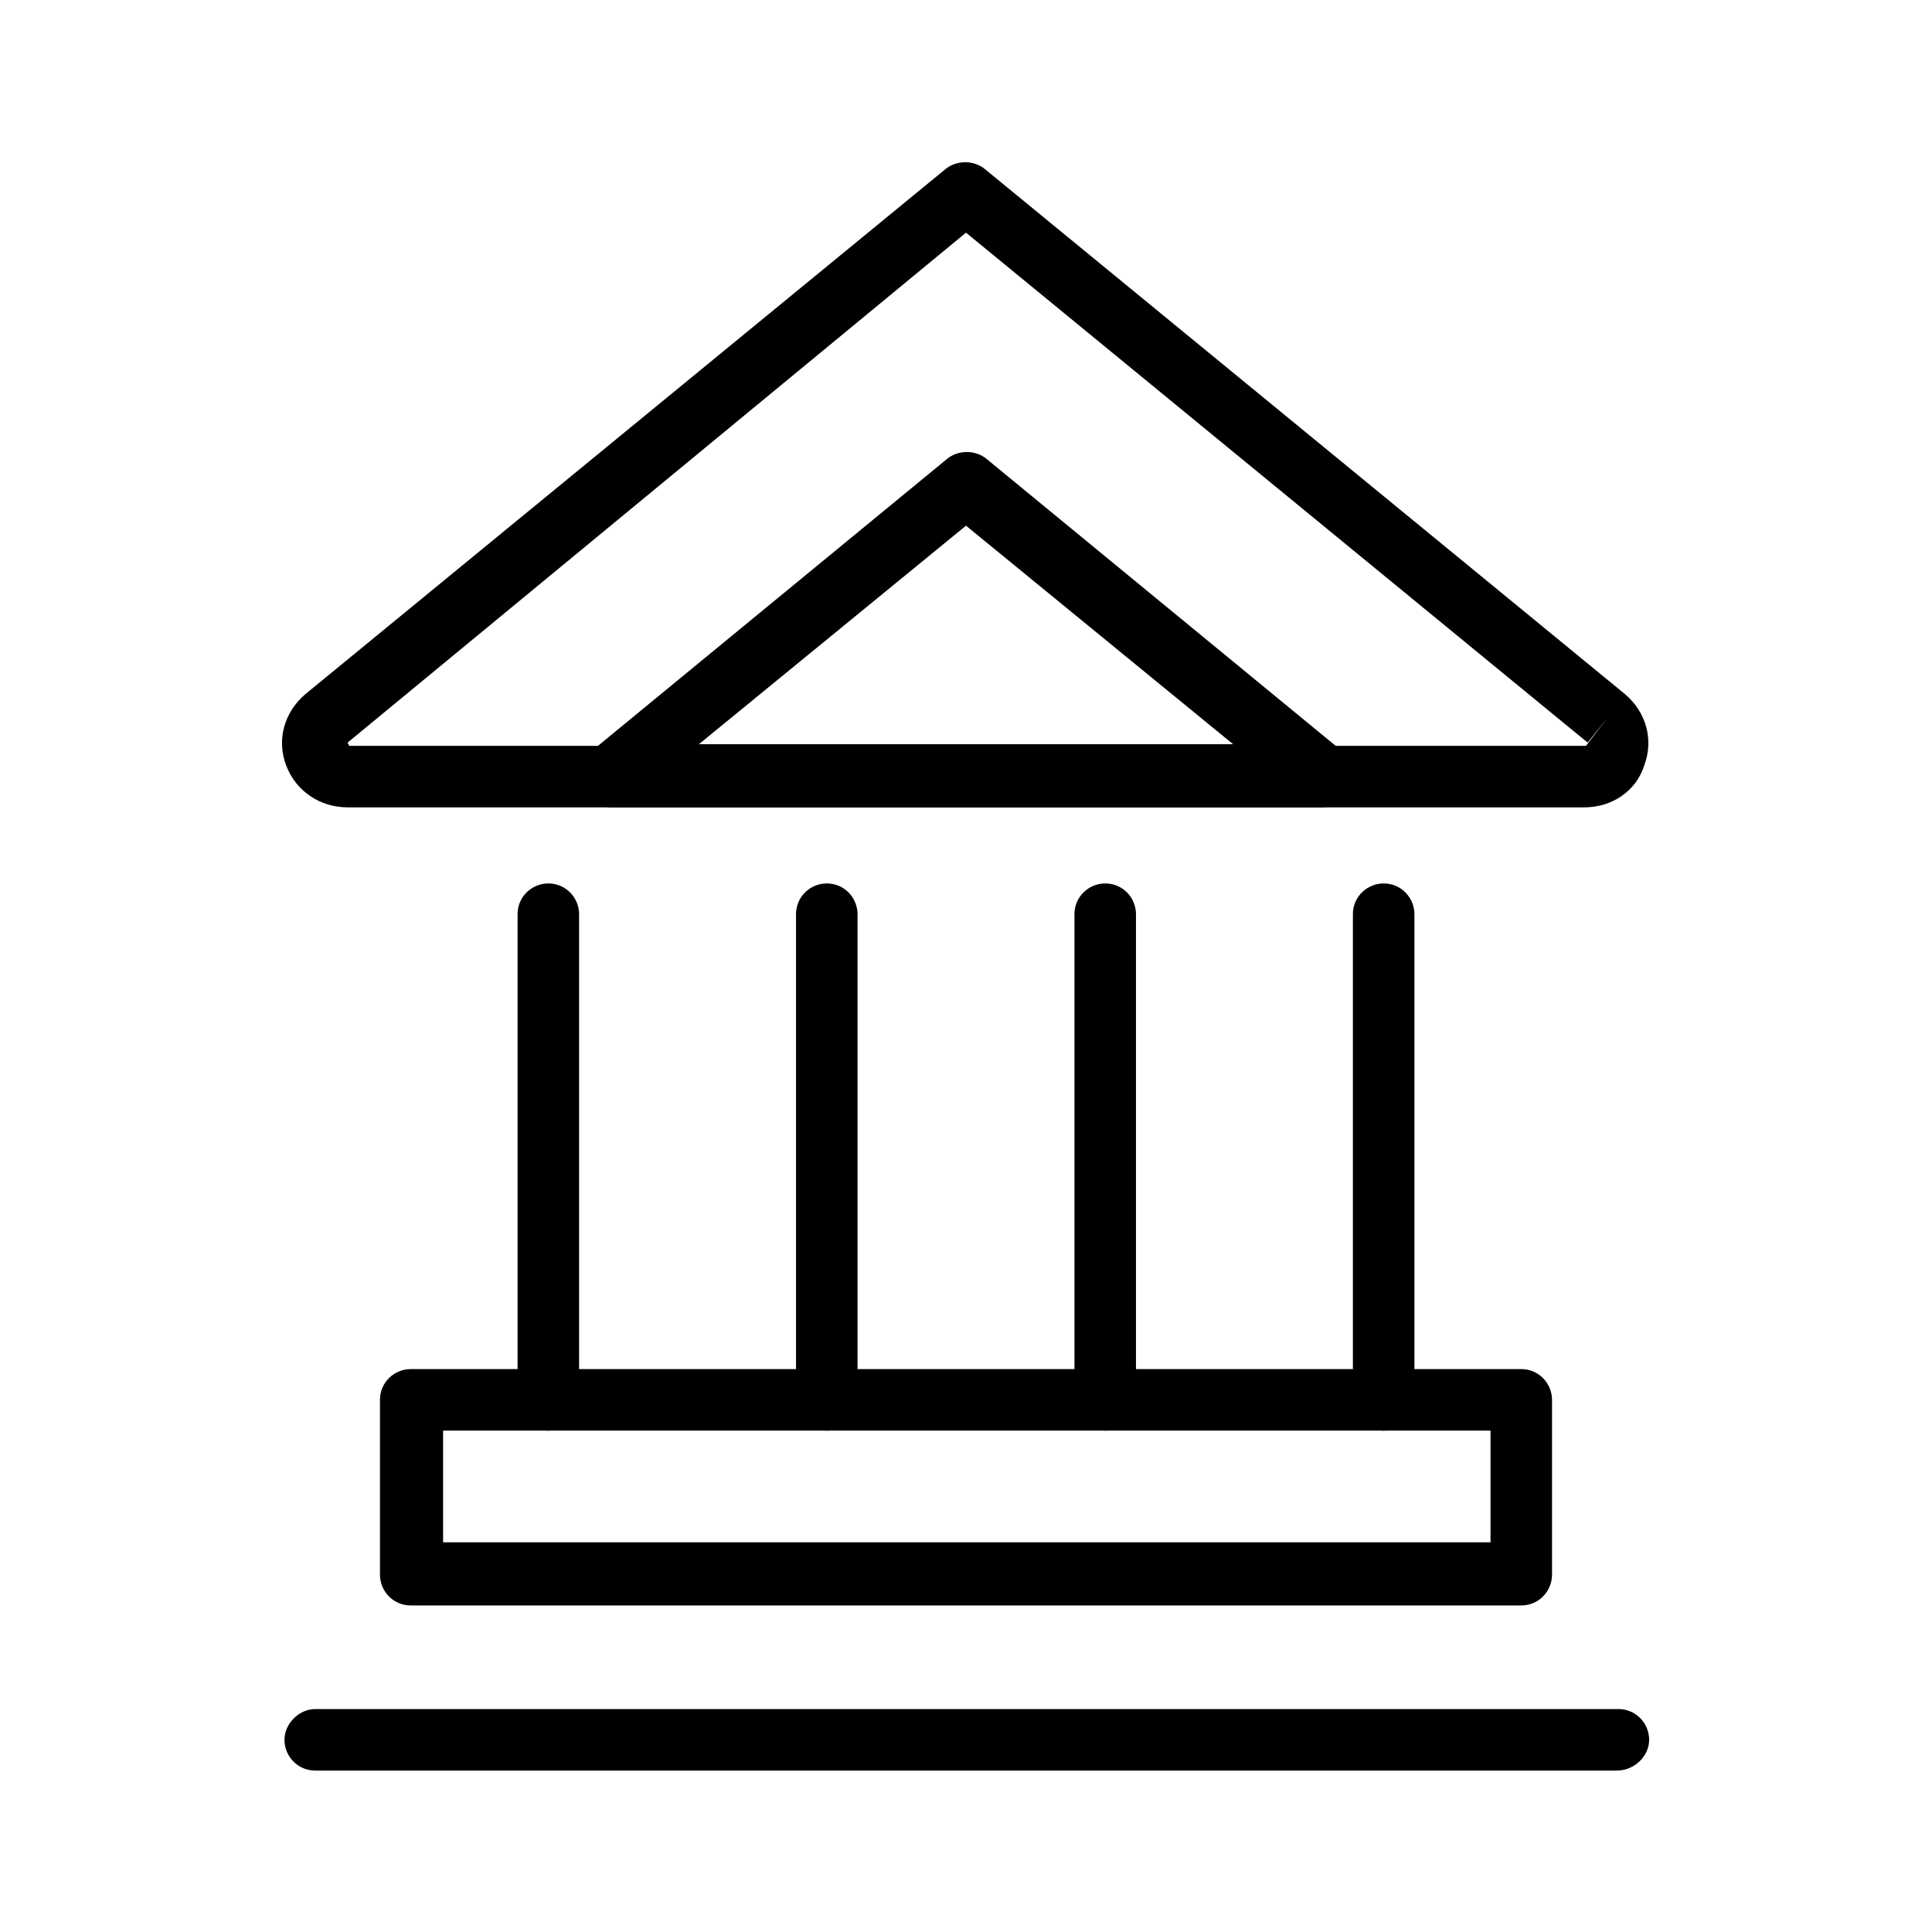 <?xml version="1.0" standalone="no"?><!DOCTYPE svg PUBLIC "-//W3C//DTD SVG 1.1//EN" "http://www.w3.org/Graphics/SVG/1.1/DTD/svg11.dtd"><svg t="1540906244366" class="icon" style="" viewBox="0 0 1024 1024" version="1.1" xmlns="http://www.w3.org/2000/svg" p-id="16722" xmlns:xlink="http://www.w3.org/1999/xlink" width="200" height="200"><defs><style type="text/css"></style></defs><path d="M839.765 427.914H184.235c-14.586 0-27.457-8.58-32.605-22.309s-0.858-28.315 10.296-37.753l338.92-278c6.006-5.148 15.444-5.148 21.451 0l338.92 278c11.154 9.438 15.444 24.025 10.296 37.753-4.29 13.728-17.16 22.309-31.747 22.309zM512 123.315L184.235 393.593l0.858 1.716h655.531l11.154-14.586-10.296 12.87L512 123.315z" p-id="16723"></path><path d="M699.907 427.914H324.093c-6.864 0-13.728-4.29-15.444-11.154-2.574-6.864 0-13.728 5.148-18.877l187.907-154.444c6.006-5.148 15.444-5.148 21.451 0l187.907 154.444c5.148 4.29 7.722 12.012 5.148 18.877-2.574 6.864-8.58 11.154-16.302 11.154z m-329.481-33.463h283.148L512 278.617 370.426 394.451zM806.302 850.92H217.698c-9.438 0-16.302-7.722-16.302-16.302v-92.667c0-9.438 7.722-16.302 16.302-16.302h588.605c9.438 0 16.302 7.722 16.302 16.302v92.667c0 8.58-6.864 16.302-16.302 16.302z m-571.444-33.463h555.142v-59.204H234.858v59.204zM856.926 938.438H167.074c-9.438 0-16.302-7.722-16.302-16.302s7.722-16.302 16.302-16.302h690.71c9.438 0 16.302 7.722 16.302 16.302s-7.722 16.302-17.16 16.302z" p-id="16724"></path><path d="M290.63 758.253c-9.438 0-16.302-7.722-16.302-16.302v-257.407c0-9.438 7.722-16.302 16.302-16.302 9.438 0 16.302 7.722 16.302 16.302v256.549c0 9.438-7.722 17.16-16.302 17.16zM438.21 758.253c-9.438 0-16.302-7.722-16.302-16.302v-257.407c0-9.438 7.722-16.302 16.302-16.302 9.438 0 16.302 7.722 16.302 16.302v256.549c0 9.438-6.864 17.16-16.302 17.16zM585.79 758.253c-9.438 0-16.302-7.722-16.302-16.302v-257.407c0-9.438 7.722-16.302 16.302-16.302 9.438 0 16.302 7.722 16.302 16.302v256.549c0.858 9.438-6.864 17.16-16.302 17.16zM733.37 758.253c-9.438 0-16.302-7.722-16.302-16.302v-257.407c0-9.438 7.722-16.302 16.302-16.302 9.438 0 16.302 7.722 16.302 16.302v256.549c0.858 9.438-6.864 17.16-16.302 17.16z" p-id="16725"></path></svg>